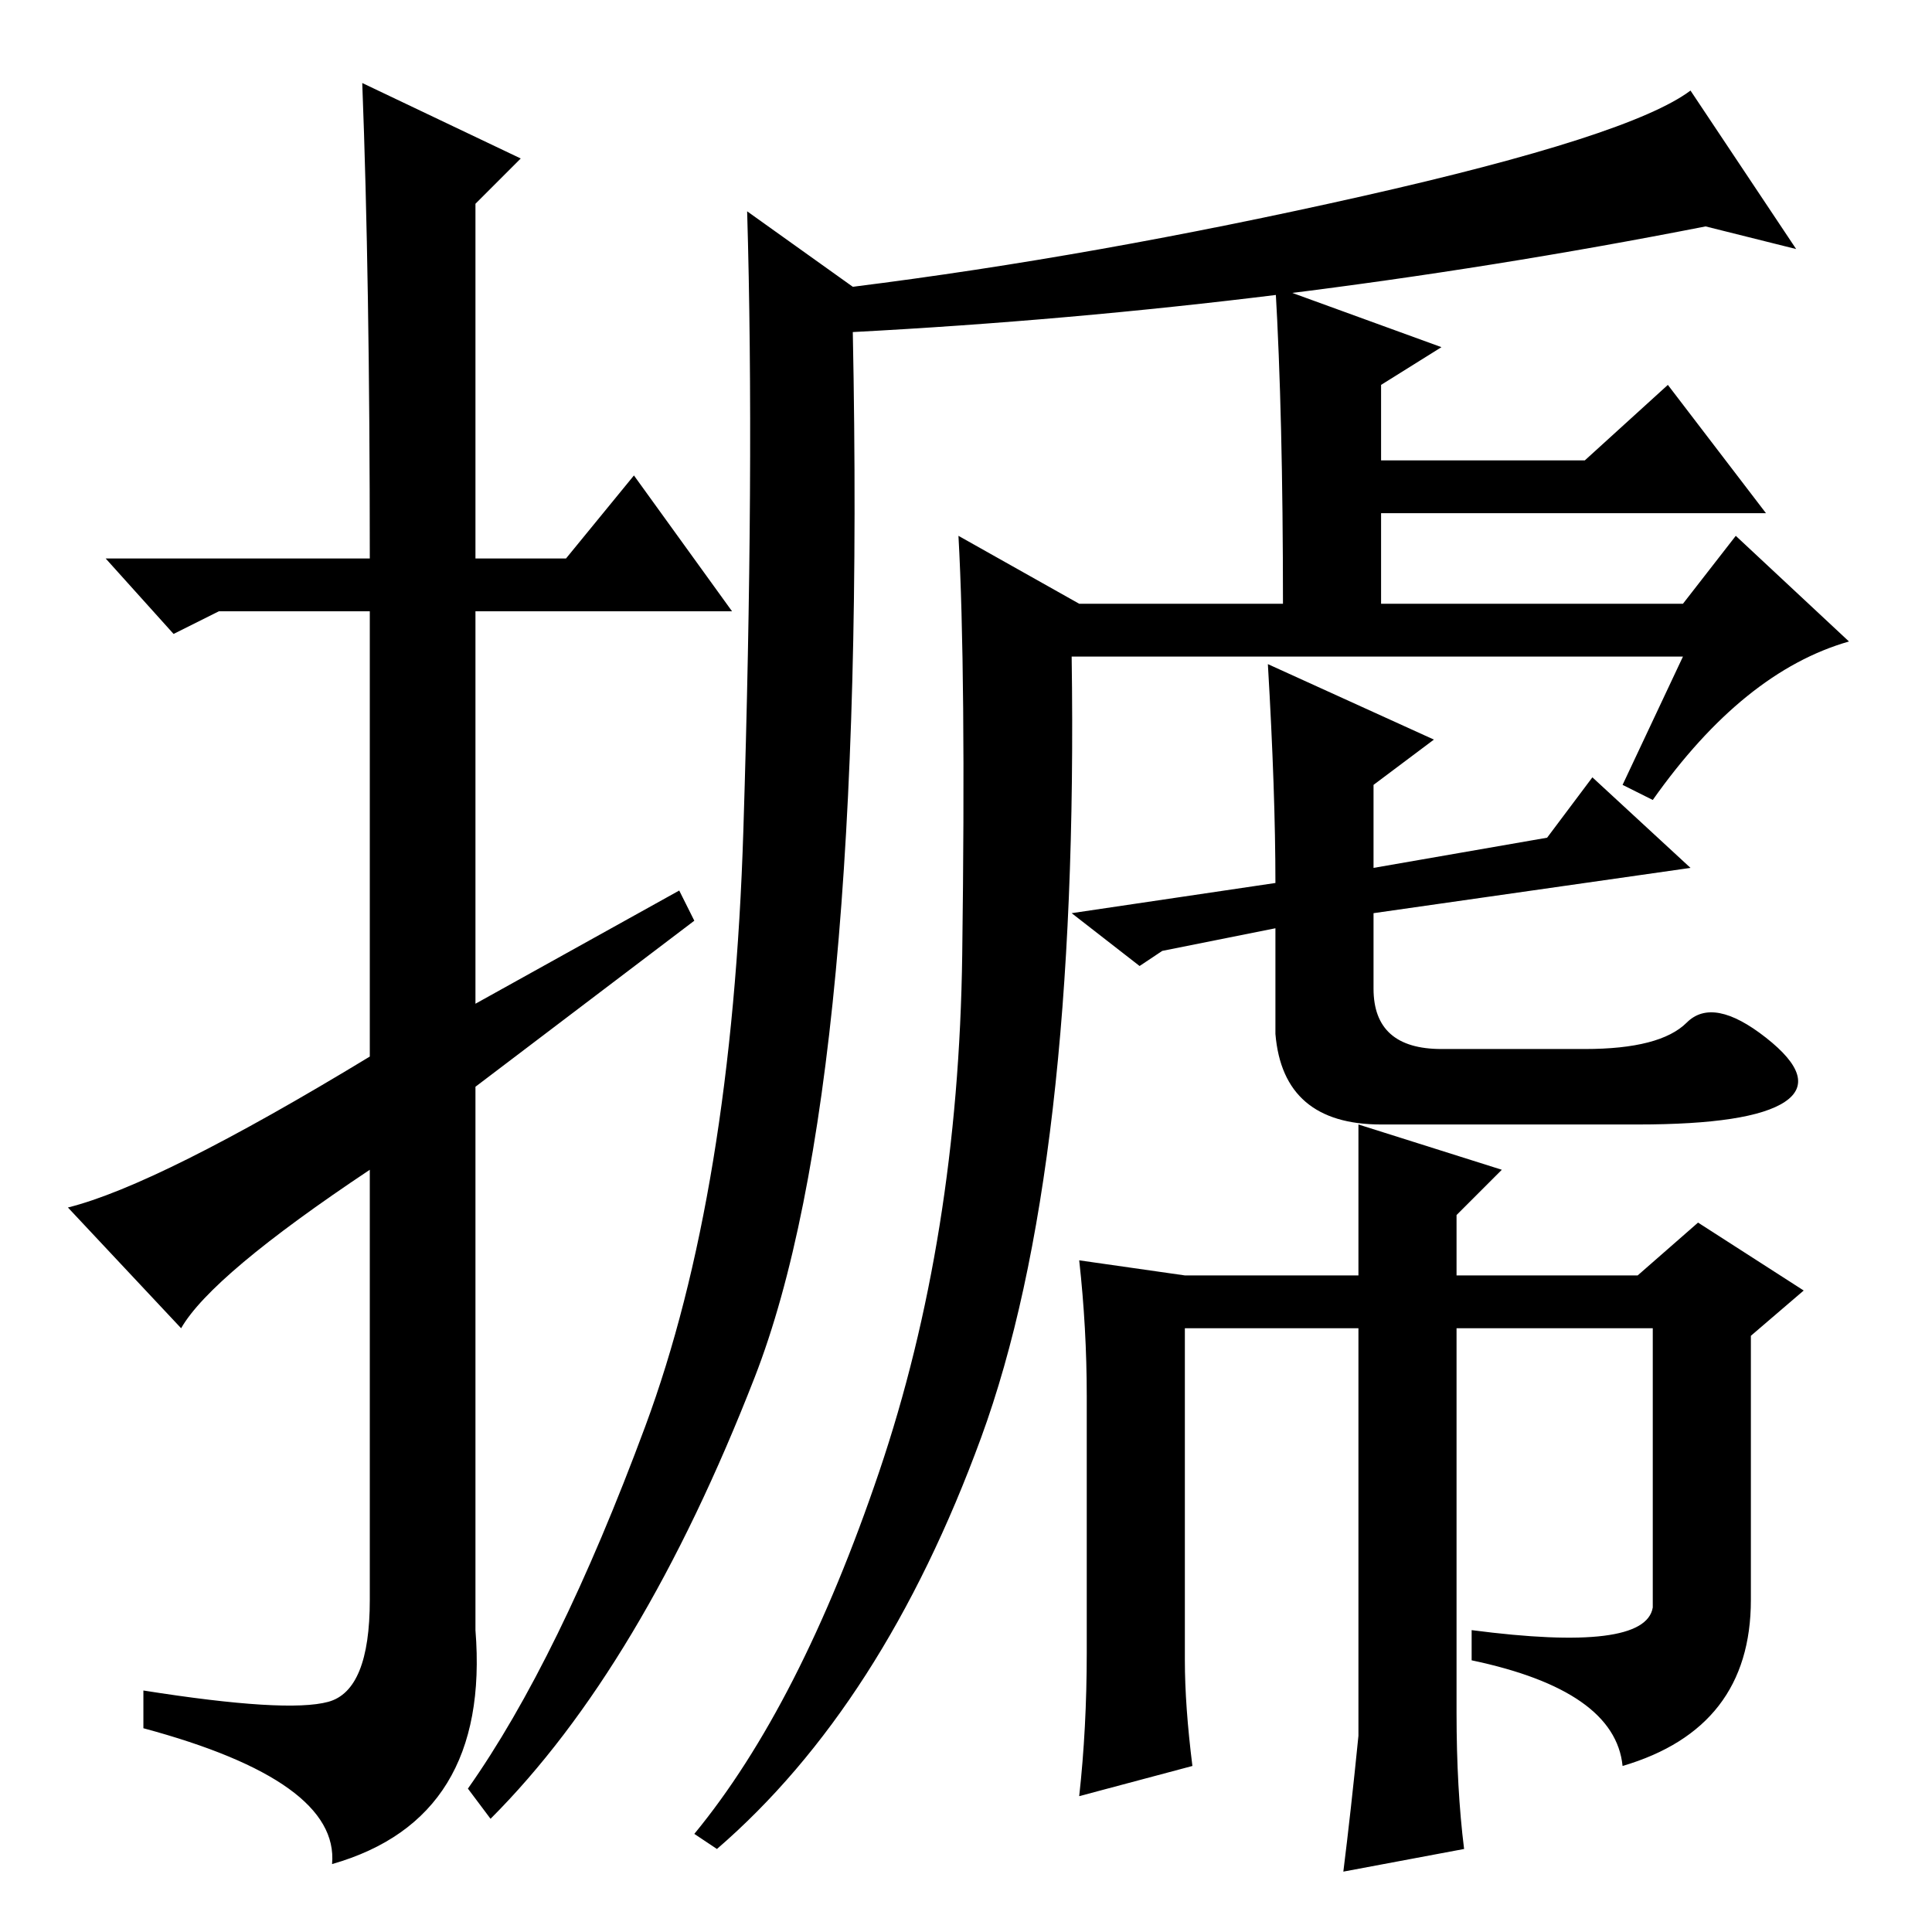 <?xml version="1.0" standalone="no"?>
<!DOCTYPE svg PUBLIC "-//W3C//DTD SVG 1.1//EN" "http://www.w3.org/Graphics/SVG/1.1/DTD/svg11.dtd" >
<svg xmlns="http://www.w3.org/2000/svg" xmlns:xlink="http://www.w3.org/1999/xlink" version="1.1" viewBox="0 -36 256 256">
  <g transform="matrix(1 0 0 -1 0 220)">
   <path fill="currentColor"
d="M85.5 67q11.5 31 13 79t0.5 82l14 -10q32 4 67.5 12t43.5 14l14 -21l-12 3q-56 -11 -113 -14q2 -100 -13 -138.5t-35 -58.5l-3 4q12 17 23.5 48zM116.5 61q10.5 31 11 68.5t-0.5 55.5l16 -9h27q0 25 -1 42l22 -8l-8 -5v-10h27l11 10l13 -17h-51v-12h40l7 9l15 -14
q-14 -4 -26 -21l-4 2l8 17h-81q1 -68 -12 -103.5t-35 -54.5l-3 2q14 17 24.5 48zM168 168l22 -10l-8 -6v-11l23 4l6 8l13 -12l-42 -6v-10q0 -8 9 -8h19q10 0 13.5 3.5t10.5 -2t2.5 -8.5t-19.5 -3h-34q-13 0 -14 12v14l-15 -3l-3 -2l-9 7l27 4q0 12 -1 29zM157 87h23v20
l19 -6l-6 -6v-8h24l8 7l14 -9l-7 -6v-35q0 -17 -17 -22q-1 10 -20 14v4q23 -3 24 3v37h-26v-51q0 -10 1 -18l-16 -3q1 8 2 18v54h-23v-44q0 -6 1 -14l-15 -4q1 9 1 19v34q0 9 -1 18zM24 80l-15 16q12 3 40 20v59h-20l-6 -3l-9 10h35q0 37 -1 63l21 -10l-6 -6v-47h12l9 11
l13 -18h-34v-52l27 15l2 -4l-29 -22v-72q2 -25 -19 -31q1 11 -25 18v5q19 -3 24.5 -1.5t5.5 13.5v57q-21 -14 -25 -21z" />
  </g>

</svg>
